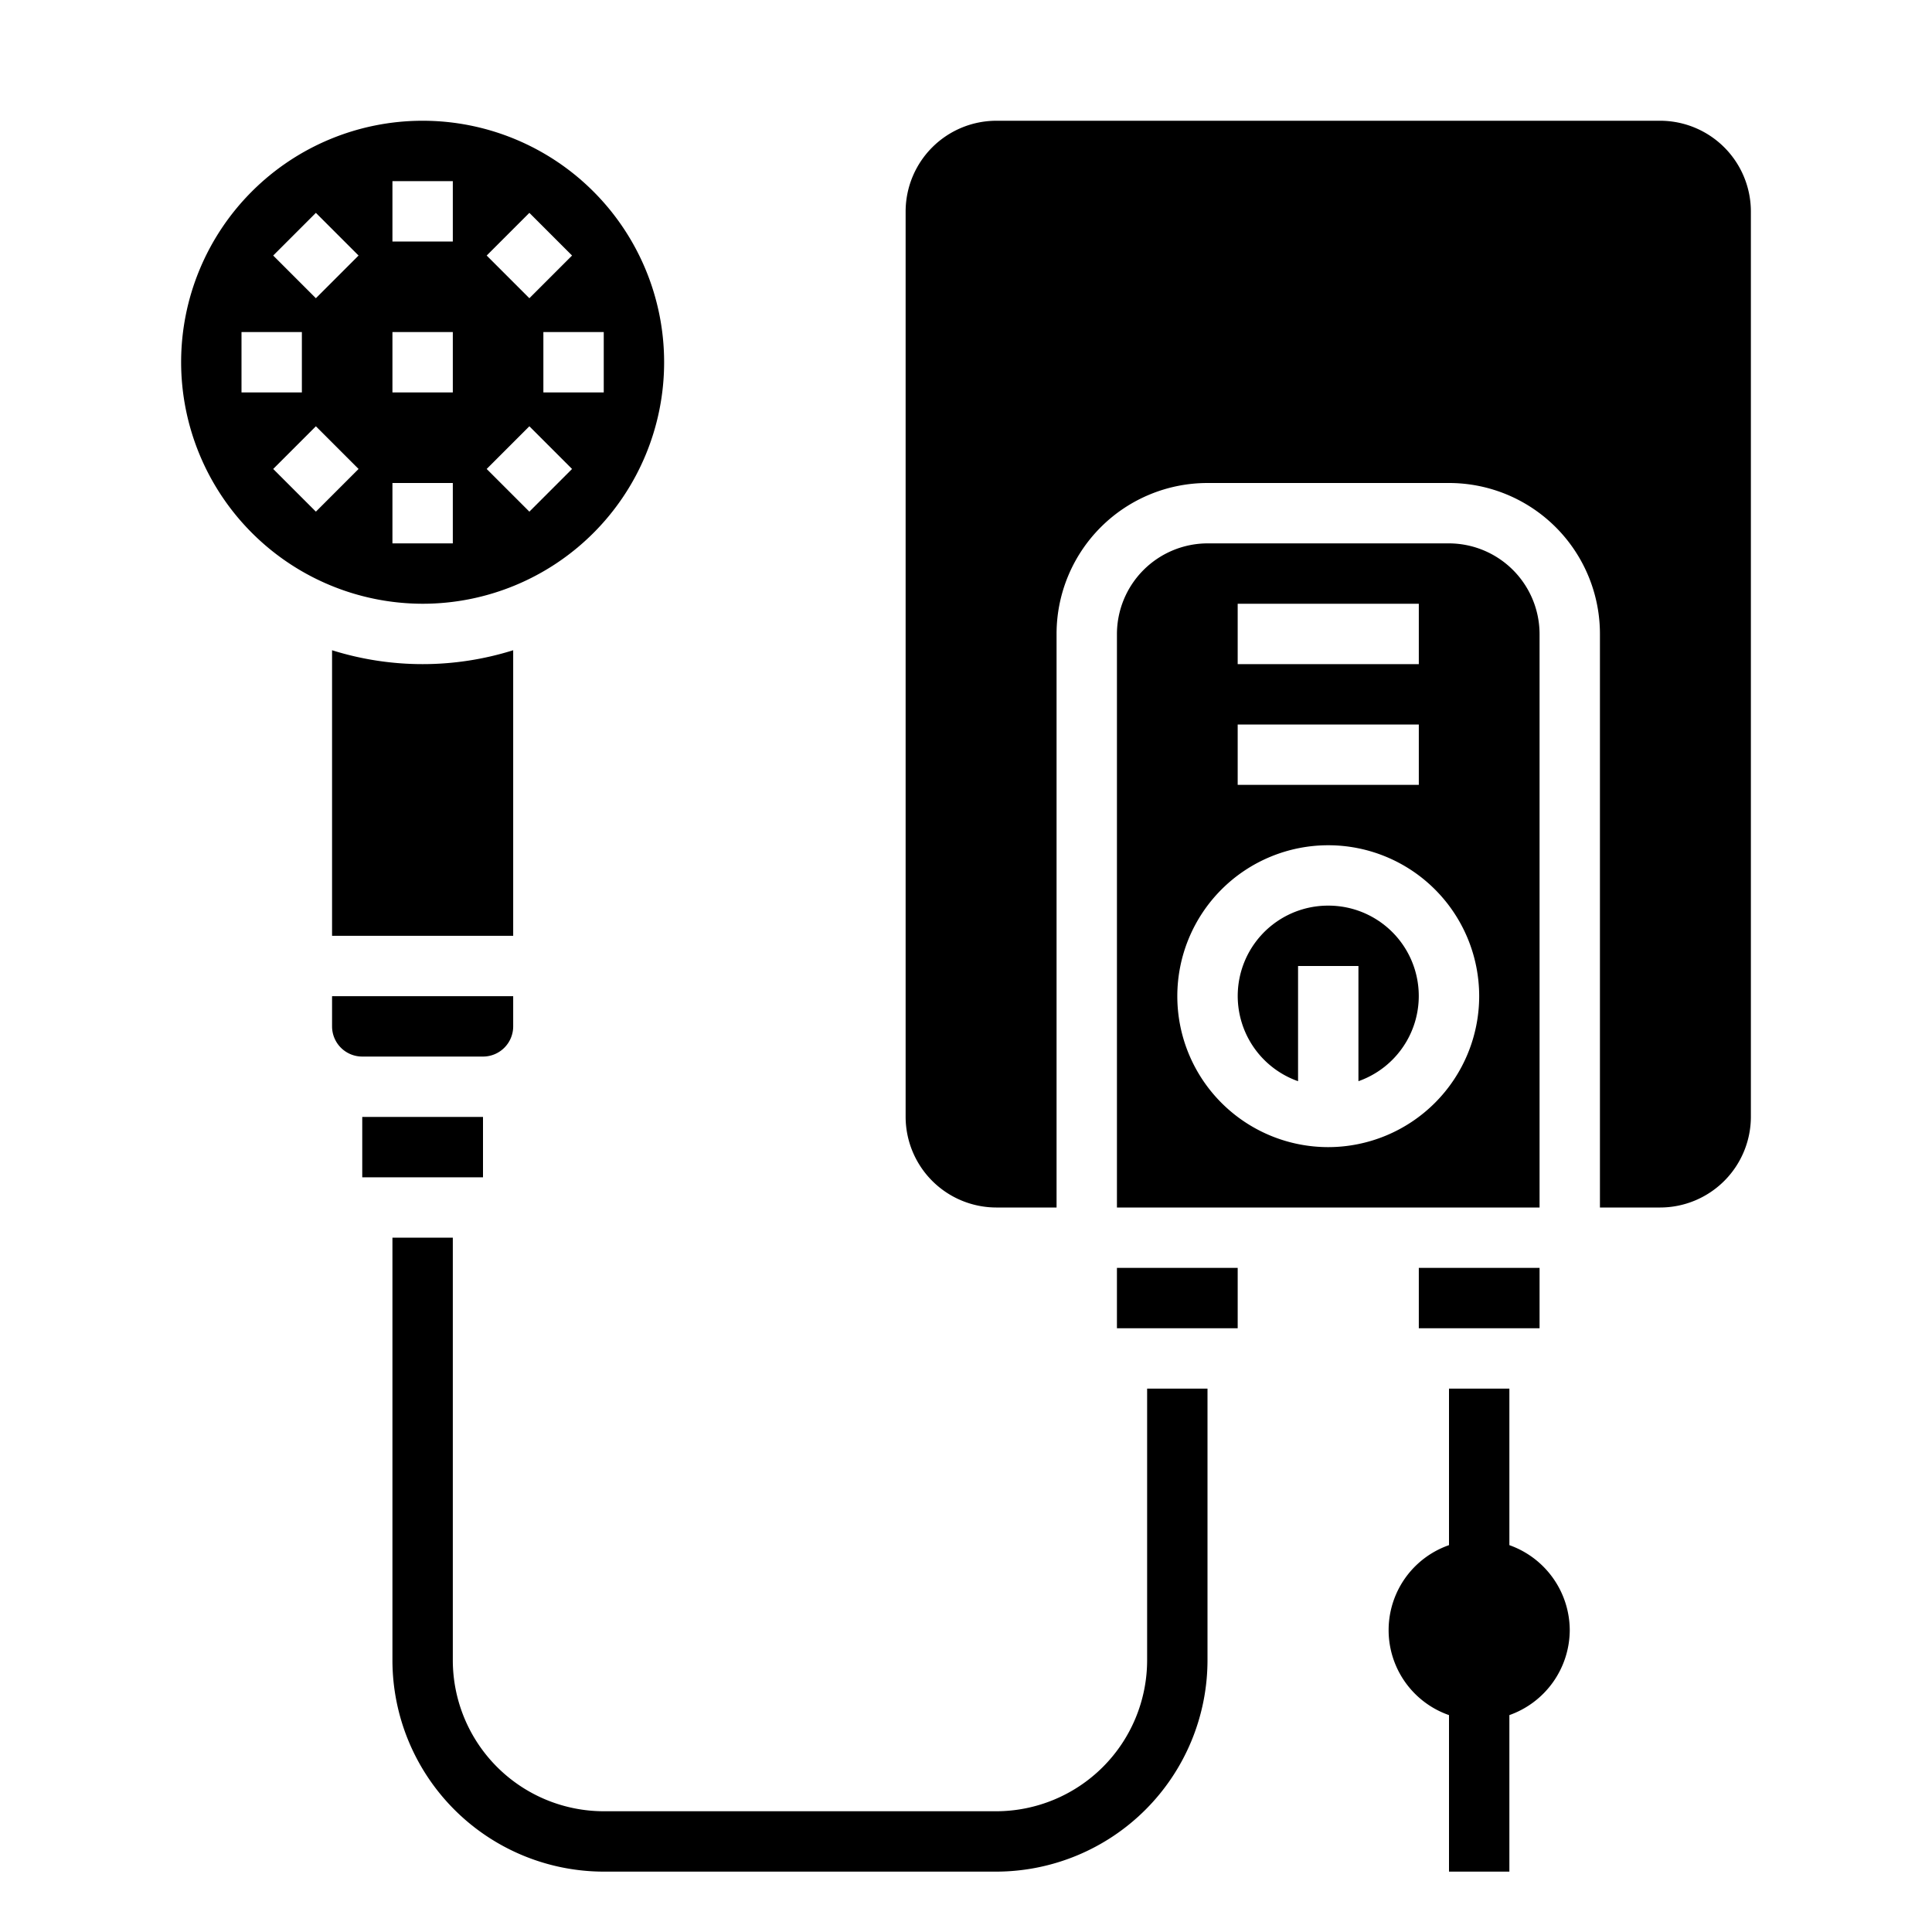 <svg xmlns="http://www.w3.org/2000/svg" viewBox="0 0 64 64" x="0px" y="0px"><g data-name="Water Heater-Heater-Electronics-Water-Household"><path d="M14,20a8,8,0,1,0-8-8A8.011,8.011,0,0,0,14,20Zm-3.536-3.051L9.05,15.535l1.414-1.414,1.414,1.414ZM20,11v2H18V11ZM17.536,7.051,18.95,8.465,17.536,9.879,16.122,8.465Zm0,7.07,1.414,1.414-1.414,1.414-1.414-1.414ZM13,6h2V8H13Zm0,5h2v2H13Zm0,5h2v2H13ZM10.464,7.051l1.414,1.414L10.464,9.879,9.05,8.465ZM10,11v2H8V11Z"></path><path d="M12,35h4a1,1,0,0,0,1-1V33H11v1A1,1,0,0,0,12,35Z"></path><path d="M11,21.54V31h6V21.54a10.013,10.013,0,0,1-6,0Z"></path><path d="M44,30a2.993,2.993,0,0,0-1,5.816V32h2v3.816A2.993,2.993,0,0,0,44,30Z"></path><path d="M58,7a3.009,3.009,0,0,0-3-3H33a3.009,3.009,0,0,0-3,3V37a3.009,3.009,0,0,0,3,3h2V21a5,5,0,0,1,5-5h8a5,5,0,0,1,5,5V40h2a3.009,3.009,0,0,0,3-3Z"></path><rect x="37" y="42" width="4" height="2"></rect><rect x="47" y="42" width="4" height="2"></rect><path d="M51,21a3.009,3.009,0,0,0-3-3H40a3.009,3.009,0,0,0-3,3V40H51ZM41,20h6v2H41Zm0,4h6v2H41Zm3,14a5,5,0,1,1,5-5A5.006,5.006,0,0,1,44,38Z"></path><path d="M52,54a3,3,0,0,0-2-2.815V46H48v5.185a2.981,2.981,0,0,0,0,5.63V62h2V56.815A3,3,0,0,0,52,54Z"></path><path d="M33,62H20a7.008,7.008,0,0,1-7-7V41h2V55a5.006,5.006,0,0,0,5,5H33a5.006,5.006,0,0,0,5-5V46h2v9A7.009,7.009,0,0,1,33,62Z"></path><rect x="12" y="37" width="4" height="2"></rect></g></svg>